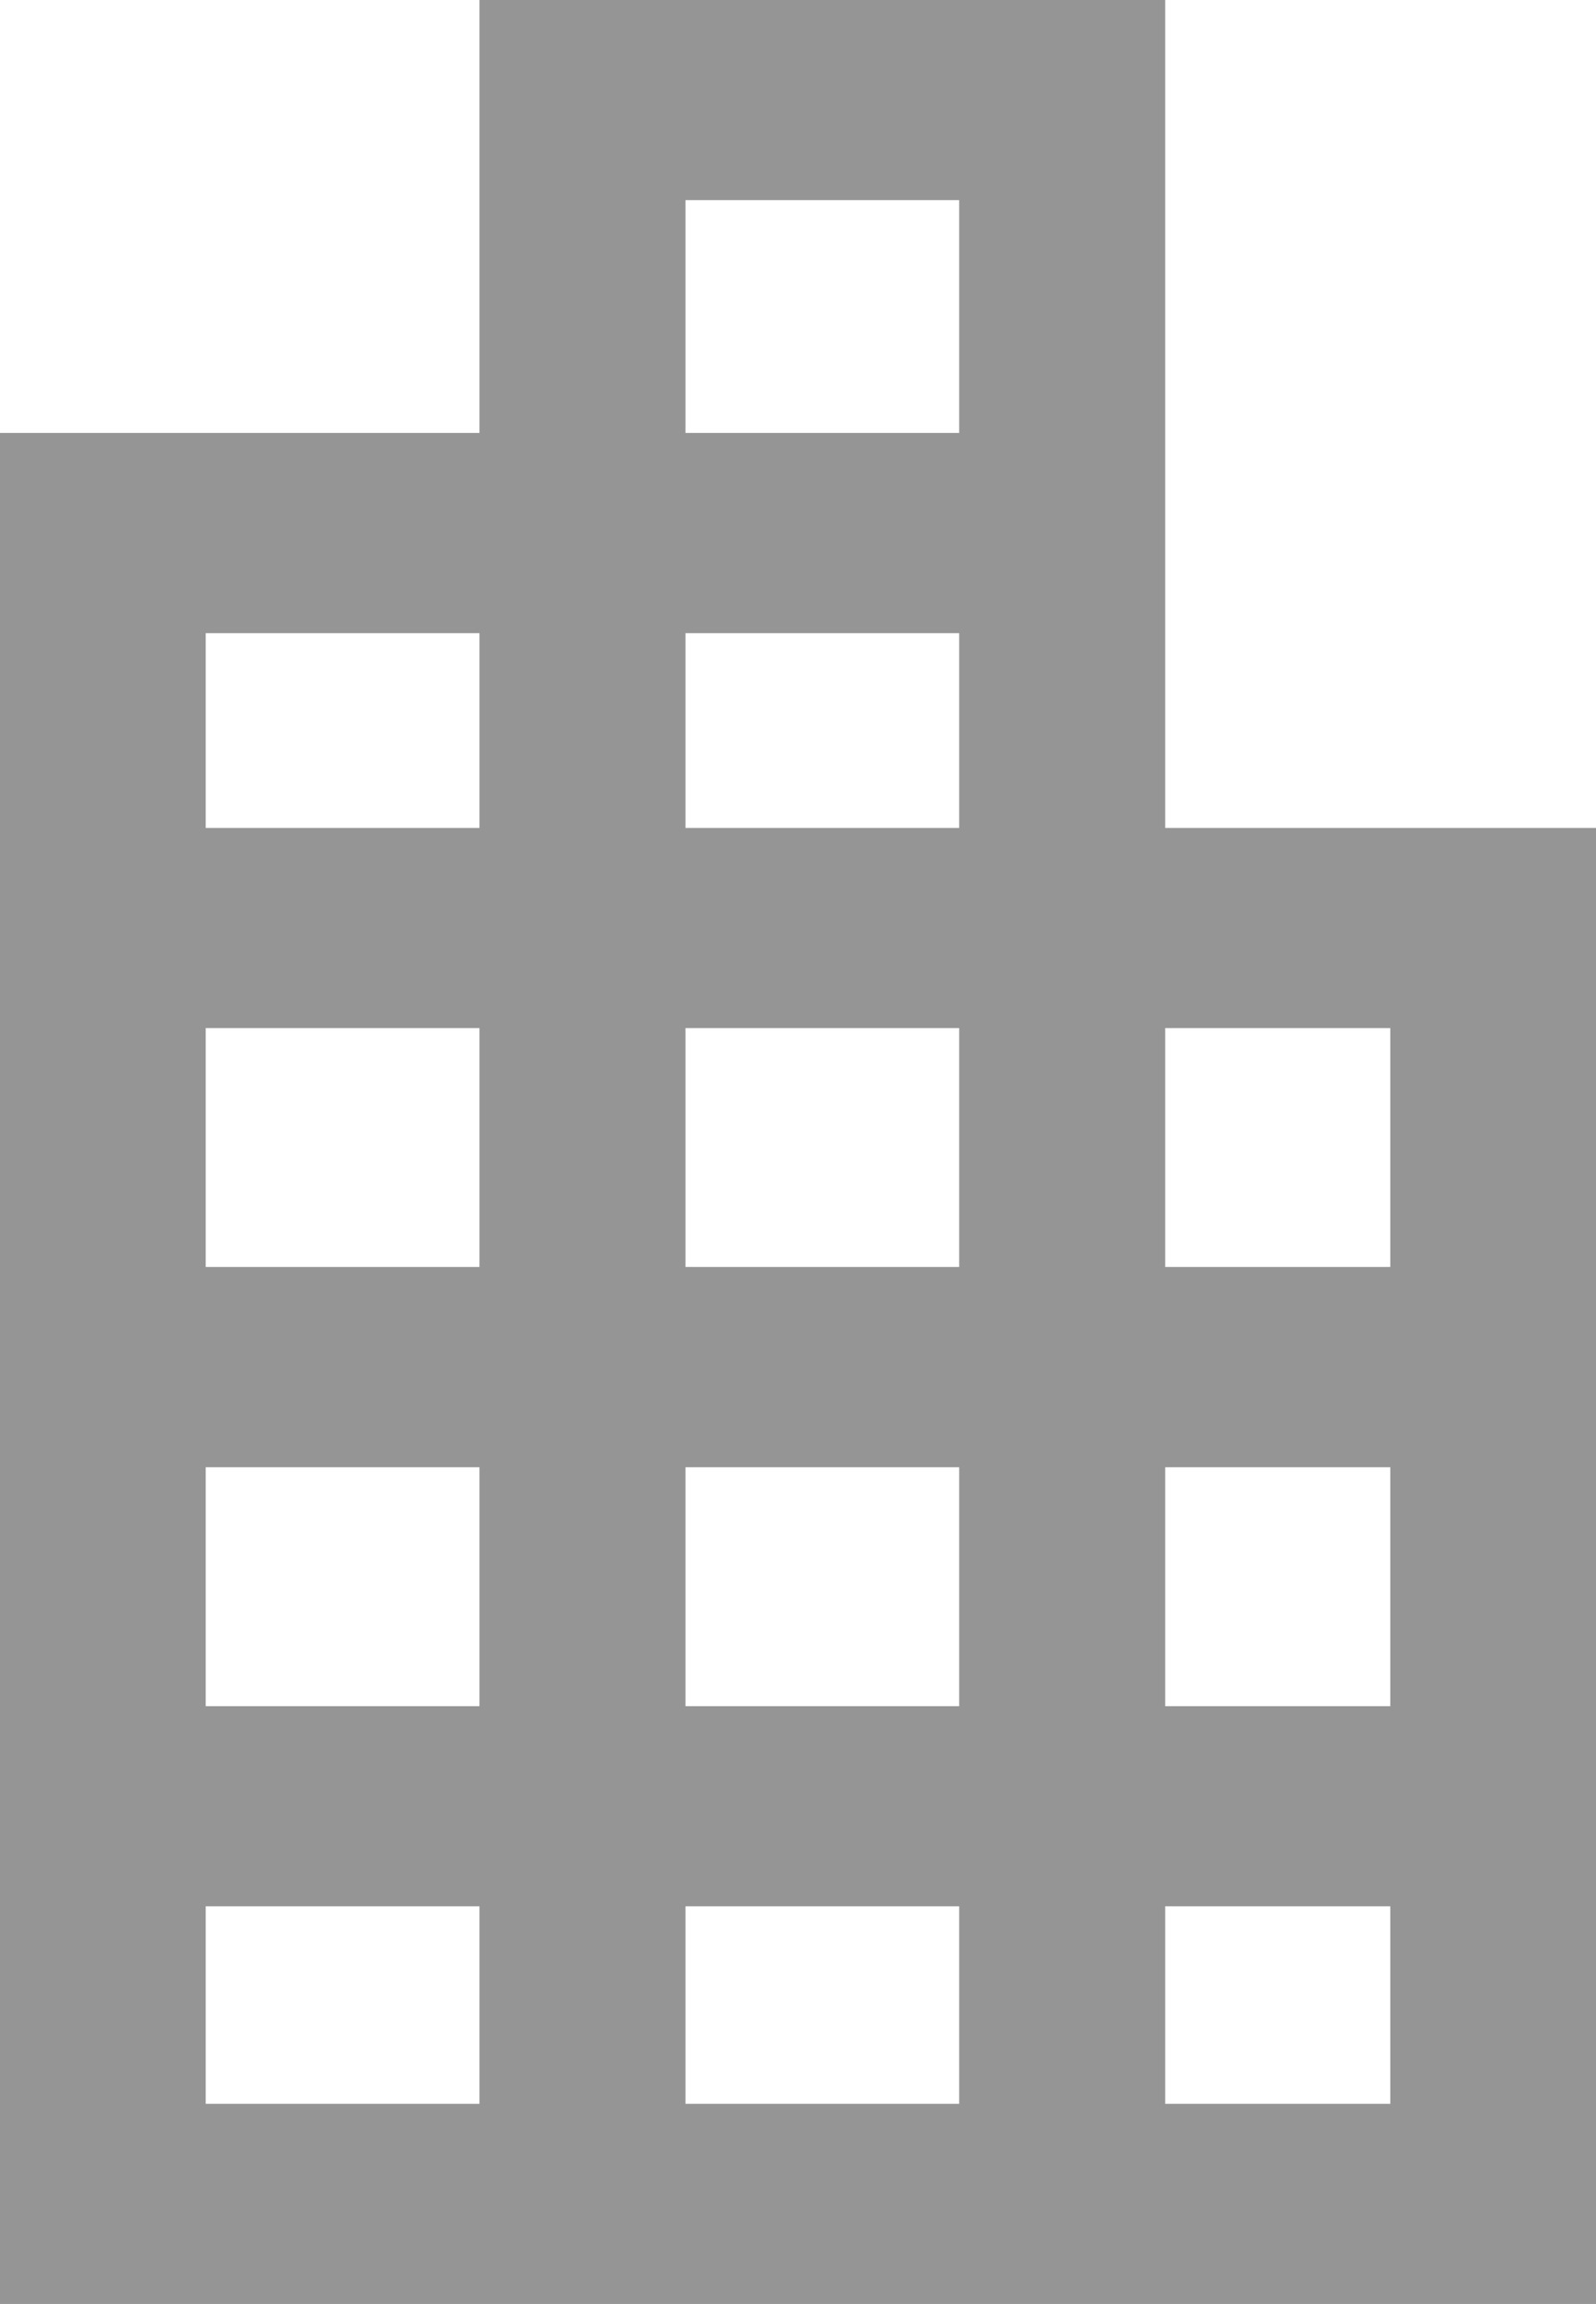 <svg xmlns="http://www.w3.org/2000/svg" xmlns:xlink="http://www.w3.org/1999/xlink" preserveAspectRatio="xMidYMid" width="15.937" height="23" viewBox="0 0 15.937 23">
  <defs>
    <style>
      .cls-1 {
        fill: #959595;
        fill-rule: evenodd;
      }
    </style>
  </defs>
  <path d="M11.635,23.000 L9.578,23.000 L-0.003,23.000 L-0.003,4.322 L4.788,4.322 L4.788,-0.001 L11.635,-0.001 L11.635,4.322 L11.635,6.321 L11.635,8.265 L15.940,8.265 L15.940,23.000 L11.635,23.000 ZM6.845,21.002 L9.578,21.002 L9.578,19.030 L6.845,19.030 L6.845,21.002 ZM6.845,17.032 L9.578,17.032 L9.578,14.647 L6.845,14.647 L6.845,17.032 ZM6.845,12.648 L9.578,12.648 L9.578,10.263 L6.845,10.263 L6.845,12.648 ZM2.054,21.002 L4.788,21.002 L4.788,19.030 L2.054,19.030 L2.054,21.002 ZM2.054,17.032 L4.788,17.032 L4.788,14.647 L2.054,14.647 L2.054,17.032 ZM2.054,12.648 L4.788,12.648 L4.788,10.263 L2.054,10.263 L2.054,12.648 ZM2.054,6.321 L2.054,8.265 L4.788,8.265 L4.788,6.321 L2.054,6.321 ZM9.578,1.998 L6.845,1.998 L6.845,4.322 L9.578,4.322 L9.578,1.998 ZM6.845,6.321 L6.845,8.265 L9.578,8.265 L9.578,6.321 L6.845,6.321 ZM13.883,10.263 L11.635,10.263 L11.635,12.648 L13.883,12.648 L13.883,10.263 ZM13.883,14.647 L11.635,14.647 L11.635,17.032 L13.883,17.032 L13.883,14.647 ZM13.883,19.030 L11.635,19.030 L11.635,21.002 L13.883,21.002 L13.883,19.030 Z" class="cls-1"/>
</svg>
